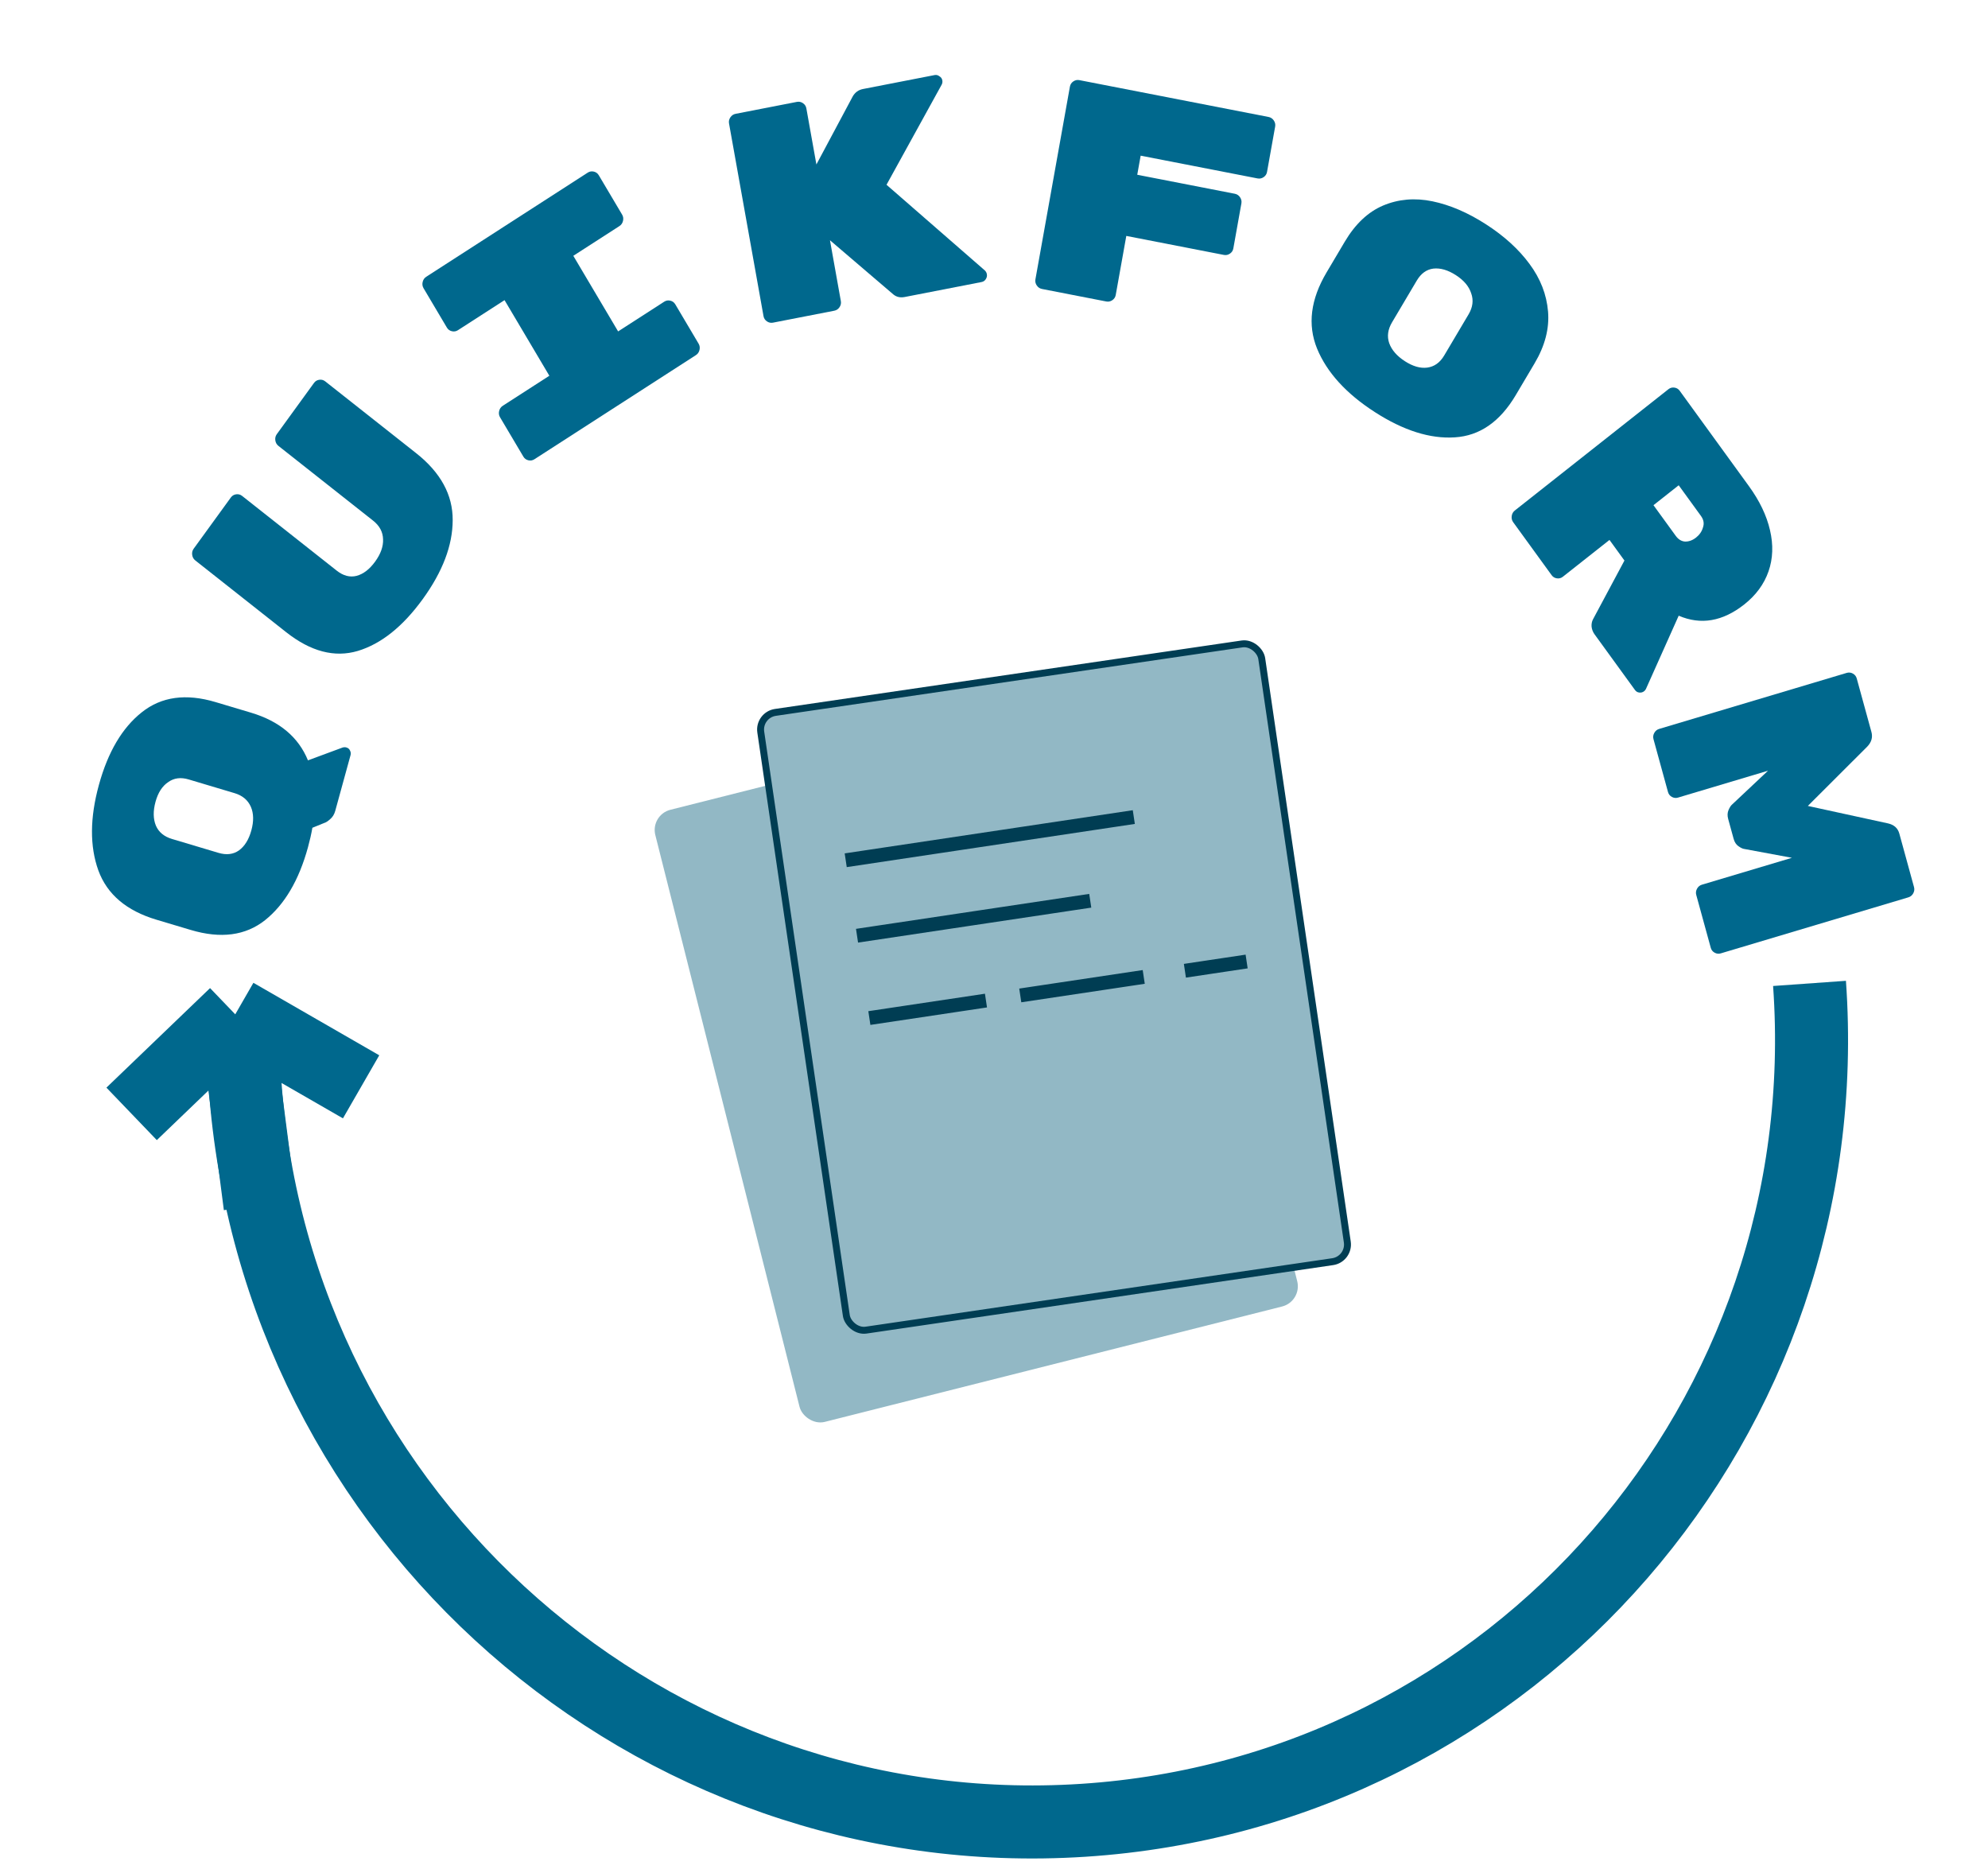 <svg width="499" height="470" viewBox="0 0 499 470" fill="none" xmlns="http://www.w3.org/2000/svg">
<path d="M63 178.856C70.142 180.989 74.909 184.979 77.299 190.824L86.078 187.573C86.409 187.514 86.648 187.506 86.794 187.549L87.013 187.614C87.401 187.73 87.677 187.971 87.839 188.337C88.05 188.718 88.102 189.104 87.995 189.495L84.148 203.504C83.906 204.384 83.479 205.077 82.868 205.582C82.304 206.102 81.795 206.426 81.339 206.554L78.41 207.743C78.14 209.302 77.769 210.938 77.299 212.649C75.03 220.913 71.438 227.009 66.521 230.937C61.618 234.817 55.401 235.632 47.87 233.383L39.27 230.815C31.739 228.566 26.878 224.442 24.687 218.444C22.51 212.397 22.555 205.242 24.825 196.978C27.094 188.714 30.68 182.643 35.583 178.763C40.499 174.835 46.675 173.981 54.109 176.201L63 178.856ZM54.838 214.036C56.83 214.631 58.542 214.428 59.974 213.427C61.419 212.377 62.456 210.703 63.088 208.405C63.719 206.107 63.681 204.138 62.975 202.498C62.233 200.795 60.866 199.647 58.874 199.052L47.359 195.613C45.367 195.018 43.648 195.245 42.203 196.295C40.723 197.282 39.668 198.924 39.037 201.222C38.406 203.521 38.437 205.514 39.13 207.202C39.836 208.842 41.185 209.959 43.177 210.554L54.838 214.036Z" fill="#00688D"/>
<path d="M106.1 150.37C101.095 157.264 95.665 161.595 89.811 163.364C83.986 165.091 77.989 163.52 71.82 158.65L49.016 140.645C48.578 140.299 48.319 139.836 48.239 139.257C48.159 138.677 48.283 138.161 48.61 137.71L57.949 124.845C58.277 124.394 58.719 124.13 59.276 124.053C59.833 123.976 60.33 124.11 60.768 124.456L84.528 143.215C86.159 144.504 87.815 144.939 89.495 144.523C91.205 144.065 92.76 142.872 94.16 140.943C95.56 139.015 96.224 137.151 96.153 135.351C96.112 133.511 95.275 131.947 93.643 130.658L69.883 111.899C69.445 111.554 69.187 111.091 69.106 110.511C69.026 109.932 69.15 109.416 69.478 108.965L78.817 96.1C79.145 95.649 79.587 95.385 80.144 95.308C80.7 95.231 81.198 95.365 81.635 95.711L104.44 113.716C110.609 118.586 113.671 124.2 113.628 130.556C113.614 136.871 111.104 143.476 106.1 150.37Z" fill="#00688D"/>
<path d="M155.152 83.174L166.723 75.714C167.192 75.412 167.701 75.325 168.248 75.455C168.796 75.584 169.212 75.888 169.497 76.368L175.353 86.248C175.638 86.728 175.713 87.252 175.579 87.821C175.445 88.39 175.143 88.825 174.674 89.127L134.143 115.257C133.674 115.559 133.166 115.645 132.618 115.516C132.07 115.387 131.654 115.083 131.37 114.603L125.513 104.723C125.229 104.243 125.154 103.719 125.288 103.15C125.422 102.581 125.724 102.145 126.192 101.843L137.891 94.301L126.644 75.326L114.945 82.868C114.476 83.171 113.968 83.257 113.42 83.128C112.872 82.999 112.456 82.694 112.171 82.214L106.315 72.334C106.031 71.855 105.955 71.33 106.09 70.761C106.224 70.193 106.525 69.757 106.994 69.455L147.525 43.326C147.994 43.024 148.502 42.937 149.05 43.066C149.598 43.195 150.014 43.5 150.298 43.98L156.155 53.86C156.439 54.34 156.514 54.864 156.38 55.433C156.246 56.002 155.945 56.437 155.476 56.739L143.905 64.199L155.152 83.174Z" fill="#00688D"/>
<path d="M247.237 67.903C247.49 68.164 247.647 68.469 247.71 68.818C247.79 69.268 247.688 69.701 247.402 70.118C247.157 70.476 246.81 70.698 246.362 70.785L227.1 74.535C225.955 74.758 224.988 74.534 224.198 73.861L208.325 60.292L211.059 75.566C211.158 76.115 211.043 76.628 210.717 77.105C210.39 77.582 209.953 77.874 209.405 77.98L194.025 80.975C193.478 81.081 192.969 80.974 192.5 80.652C192.03 80.33 191.746 79.894 191.648 79.346L182.989 30.978C182.891 30.429 183.005 29.916 183.332 29.439C183.659 28.962 184.096 28.671 184.643 28.564L200.023 25.57C200.571 25.463 201.08 25.571 201.549 25.893C202.019 26.215 202.303 26.65 202.401 27.199L204.921 41.275L214.064 24.154C214.658 23.16 215.503 22.556 216.598 22.343L234.591 18.84C235.039 18.753 235.444 18.855 235.805 19.146C236.207 19.378 236.448 19.718 236.529 20.168C236.6 20.567 236.538 20.94 236.343 21.288L222.522 46.371L247.237 67.903Z" fill="#00688D"/>
<path d="M318.417 29.355C318.964 29.462 319.401 29.753 319.728 30.23C320.055 30.707 320.169 31.22 320.071 31.769L318.033 43.15C317.935 43.699 317.651 44.134 317.181 44.456C316.712 44.778 316.203 44.885 315.656 44.779L286.314 39.066L285.456 43.858L309.945 48.626C310.492 48.732 310.93 49.024 311.256 49.501C311.583 49.978 311.697 50.491 311.599 51.04L309.575 62.346C309.477 62.895 309.193 63.33 308.723 63.652C308.254 63.974 307.745 64.081 307.197 63.974L282.709 59.207L280.055 74.032C279.957 74.581 279.673 75.016 279.203 75.338C278.733 75.66 278.225 75.767 277.677 75.661L261.551 72.521C261.003 72.415 260.566 72.123 260.239 71.646C259.913 71.169 259.798 70.656 259.897 70.107L268.555 21.74C268.653 21.191 268.937 20.755 269.407 20.433C269.876 20.112 270.385 20.004 270.933 20.111L318.417 29.355Z" fill="#00688D"/>
<path d="M380.454 99.176C376.498 105.85 371.403 109.378 365.168 109.76C358.976 110.169 352.279 108.052 345.076 103.409C337.873 98.766 333.042 93.451 330.582 87.464C328.165 81.504 328.961 75.144 332.968 68.383L337.545 60.662C340.182 56.213 343.39 53.186 347.168 51.583C351.015 49.963 355.142 49.609 359.549 50.521C363.957 51.433 368.441 53.359 373.001 56.299C377.561 59.239 381.196 62.547 383.906 66.223C386.659 69.927 388.213 73.913 388.569 78.182C388.925 82.451 387.798 86.788 385.186 91.194L380.454 99.176ZM349.415 80.885C348.355 82.673 348.116 84.418 348.698 86.12C349.322 87.848 350.636 89.359 352.639 90.65C354.642 91.941 356.503 92.478 358.223 92.26C360.011 92.026 361.435 91.015 362.495 89.227L368.623 78.888C369.683 77.1 369.901 75.341 369.277 73.612C368.721 71.867 367.441 70.349 365.438 69.058C363.435 67.766 361.552 67.216 359.79 67.406C358.07 67.624 356.681 68.627 355.62 70.416L349.415 80.885Z" fill="#00688D"/>
<path d="M413.128 172.93C413.028 173.137 412.879 173.32 412.68 173.477C412.322 173.76 411.899 173.868 411.412 173.8C410.995 173.743 410.652 173.529 410.384 173.16L400.24 159.187C399.823 158.613 399.575 157.969 399.496 157.257C399.447 156.586 399.567 155.975 399.856 155.424L407.744 140.675L403.991 135.504L392.29 144.742C391.852 145.088 391.355 145.222 390.798 145.145C390.241 145.069 389.799 144.804 389.471 144.353L379.82 131.058C379.492 130.606 379.368 130.091 379.448 129.511C379.528 128.931 379.787 128.469 380.225 128.123L418.79 97.675C419.228 97.329 419.725 97.195 420.282 97.272C420.839 97.349 421.281 97.613 421.608 98.064L438.991 122.008C441.672 125.701 443.433 129.378 444.275 133.039C445.146 136.741 445.024 140.194 443.907 143.4C442.791 146.605 440.76 149.371 437.815 151.696C432.402 155.969 426.918 156.91 421.363 154.518L413.128 172.93ZM420.62 134.479C421.276 135.381 422.061 135.859 422.975 135.912C423.93 135.933 424.845 135.598 425.721 134.906C426.596 134.215 427.174 133.372 427.453 132.377C427.802 131.391 427.634 130.426 426.948 129.482L421.363 121.788L415.035 126.785L420.62 134.479Z" fill="#00688D"/>
<path d="M473.912 206.646C475.425 206.987 476.37 207.843 476.746 209.212L480.431 222.635C480.579 223.173 480.512 223.695 480.231 224.202C479.95 224.71 479.542 225.043 479.007 225.203L431.926 239.263C431.391 239.423 430.876 239.365 430.38 239.09C429.884 238.815 429.562 238.408 429.414 237.87L425.769 224.594C425.621 224.056 425.688 223.534 425.969 223.027C426.25 222.519 426.658 222.186 427.193 222.026L449.786 215.279L437.821 213.059C437.441 213.014 436.958 212.788 436.373 212.38C435.788 211.973 435.381 211.354 435.153 210.522L433.783 205.535C433.555 204.704 433.586 203.954 433.875 203.285C434.165 202.617 434.46 202.158 434.76 201.91L443.784 193.422L421.191 200.169C420.657 200.328 420.141 200.271 419.645 199.996C419.149 199.72 418.827 199.314 418.679 198.776L415.034 185.5C414.886 184.962 414.953 184.44 415.234 183.933C415.516 183.425 415.924 183.092 416.458 182.932L463.54 168.872C464.074 168.712 464.589 168.77 465.085 169.045C465.582 169.32 465.903 169.727 466.051 170.265L469.737 183.687C470.113 185.056 469.746 186.304 468.635 187.429L453.782 202.261L473.912 206.646Z" fill="#00688D"/>
<rect x="164.269" y="205.134" width="127.092" height="156.689" rx="4.352" transform="rotate(-14.159 164.269 205.134)" fill="#92B8C5" stroke="#92B8C5" stroke-width="1.741" stroke-linejoin="round"/>
<rect x="190.325" y="179.419" width="127.092" height="156.689" rx="4.352" transform="rotate(-8.345 190.325 179.419)" fill="#92B8C5" stroke="#003D53" stroke-width="1.741" stroke-linejoin="round"/>
<rect x="211.032" y="213.44" width="74.862" height="5.223" transform="rotate(-8.523 211.032 213.44)" fill="#003D53" stroke="#92B8C5" stroke-width="1.741"/>
<rect x="213.871" y="232.38" width="60.935" height="5.223" transform="rotate(-8.523 213.871 232.38)" fill="#003D53" stroke="#92B8C5" stroke-width="1.741"/>
<rect x="216.967" y="253.041" width="31.338" height="5.223" transform="rotate(-8.523 216.967 253.041)" fill="#003D53" stroke="#92B8C5" stroke-width="1.741"/>
<rect x="296.168" y="241.172" width="17.41" height="5.223" transform="rotate(-8.523 296.168 241.172)" fill="#003D53" stroke="#92B8C5" stroke-width="1.741"/>
<rect x="254.845" y="247.365" width="33.079" height="5.223" transform="rotate(-8.523 254.845 247.365)" fill="#003D53" stroke="#92B8C5" stroke-width="1.741"/>
<path d="M65.246 302.534L59.05 254.563M59.05 254.563L33.037 279.544M59.05 254.563L90.639 272.756" stroke="#00688D" stroke-width="18.261"/>
<path d="M454.199 246.799C461.948 355.762 380.325 449.798 271.889 456.833C163.452 463.868 69.266 381.238 61.516 272.275" stroke="#00688D" stroke-width="18.33"/>
</svg>
